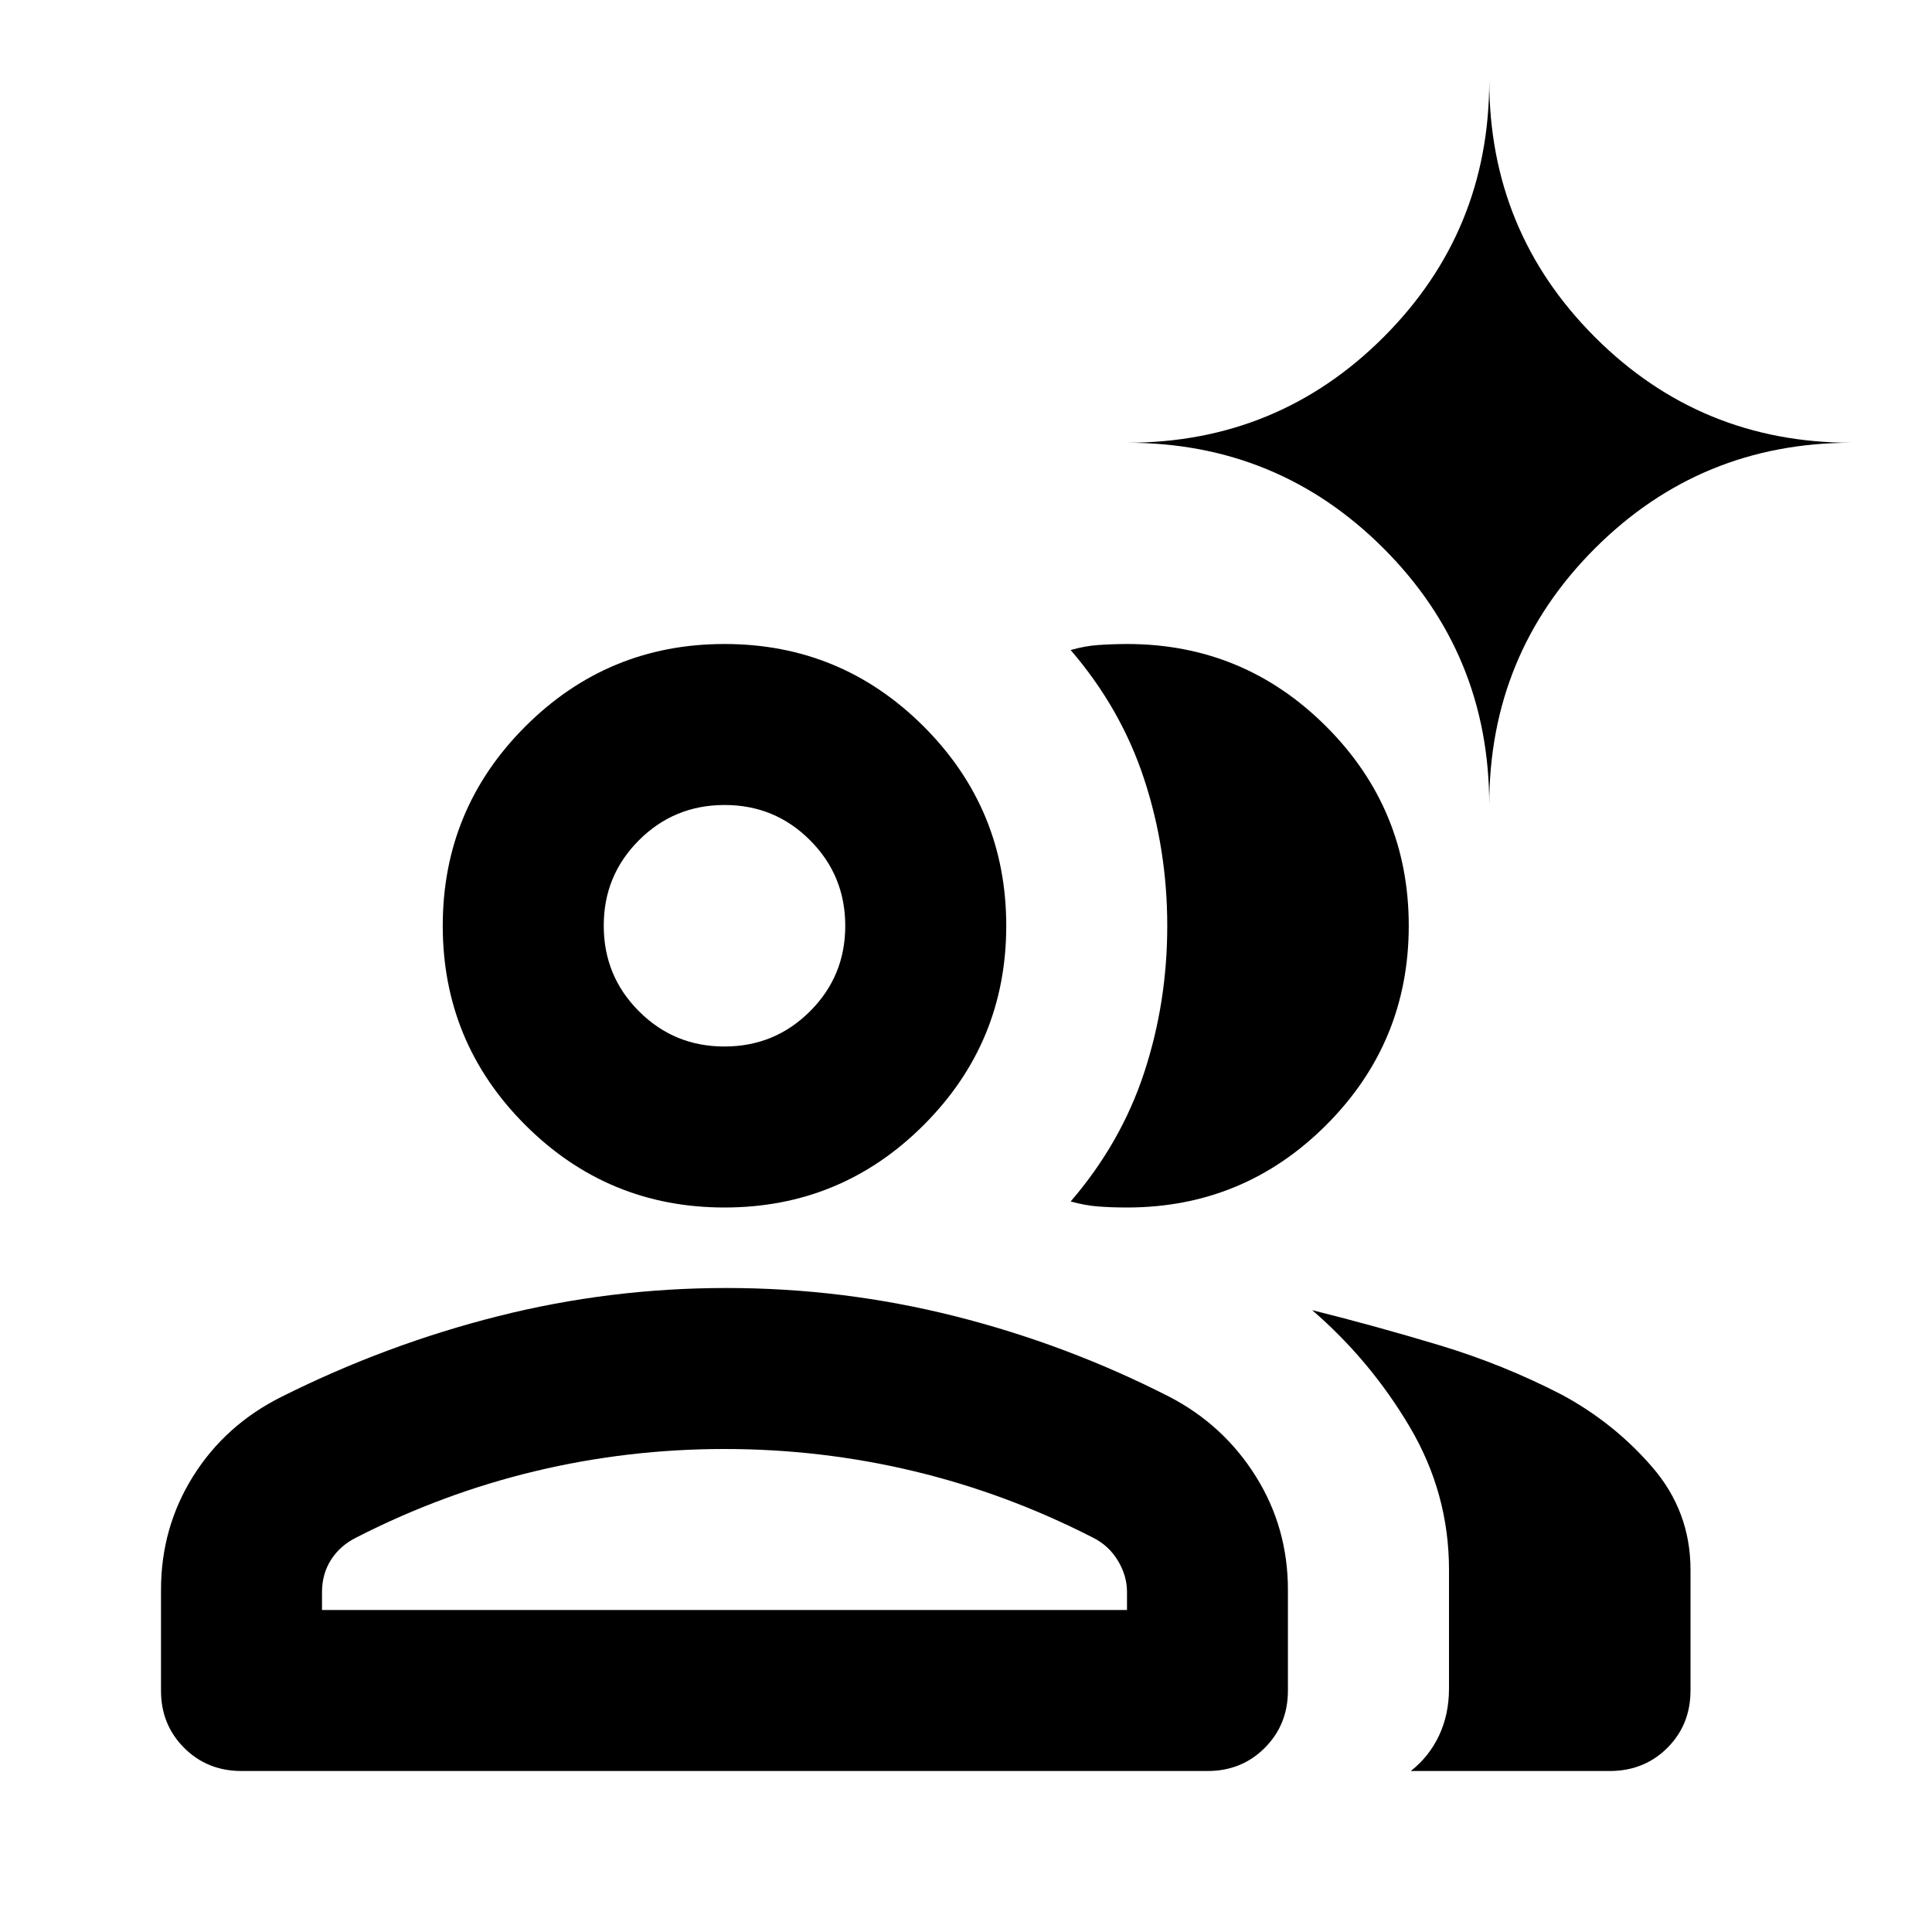 <svg xmlns="http://www.w3.org/2000/svg" xmlns:xlink="http://www.w3.org/1999/xlink" width="24" height="24" viewBox="0 0 24 24"><path fill="currentColor" d="M3 22q-.425 0-.713-.288T2 21v-1.25q0-.775.4-1.413t1.1-.987q1.3-.65 2.688-1T9.024 16q1.45 0 2.838.35t2.662 1q.675.35 1.075.988t.4 1.412V21q0 .425-.288.713T15 22H3Zm17 0h-2.475q.225-.175.35-.438t.125-.587V19.5q0-.95-.488-1.775t-1.212-1.45q.8.2 1.588.438t1.512.612q.65.35 1.125.9T21 19.5V21q0 .425-.287.712T20 22ZM9 15q-1.45 0-2.475-1.025T5.5 11.5q0-1.45 1.025-2.475T9 8q1.45 0 2.475 1.025T12.5 11.5q0 1.45-1.025 2.475T9 15Zm8.5-3.5q0 1.45-1.025 2.475T14 15q-.2 0-.362-.013t-.338-.062q.625-.725.913-1.6T14.5 11.5q0-.95-.288-1.825t-.912-1.6q.175-.05.338-.062T14 8q1.45 0 2.475 1.025T17.5 11.5ZM4 20h10v-.225q0-.2-.113-.388t-.312-.287q-1.075-.55-2.225-.825T9 18q-1.2 0-2.35.275t-2.225.825q-.2.1-.312.275t-.113.4V20Zm5-7q.625 0 1.063-.438T10.5 11.5q0-.625-.438-1.063T9 10q-.625 0-1.063.438T7.5 11.5q0 .625.438 1.063T9 13Zm9.5-3q0-1.875-1.313-3.188T14 5.5q1.875 0 3.188-1.313T18.5 1q0 1.875 1.313 3.188T23 5.5q-1.875 0-3.188 1.313T18.5 10ZM9 20Zm0-8.5Z"/></svg>